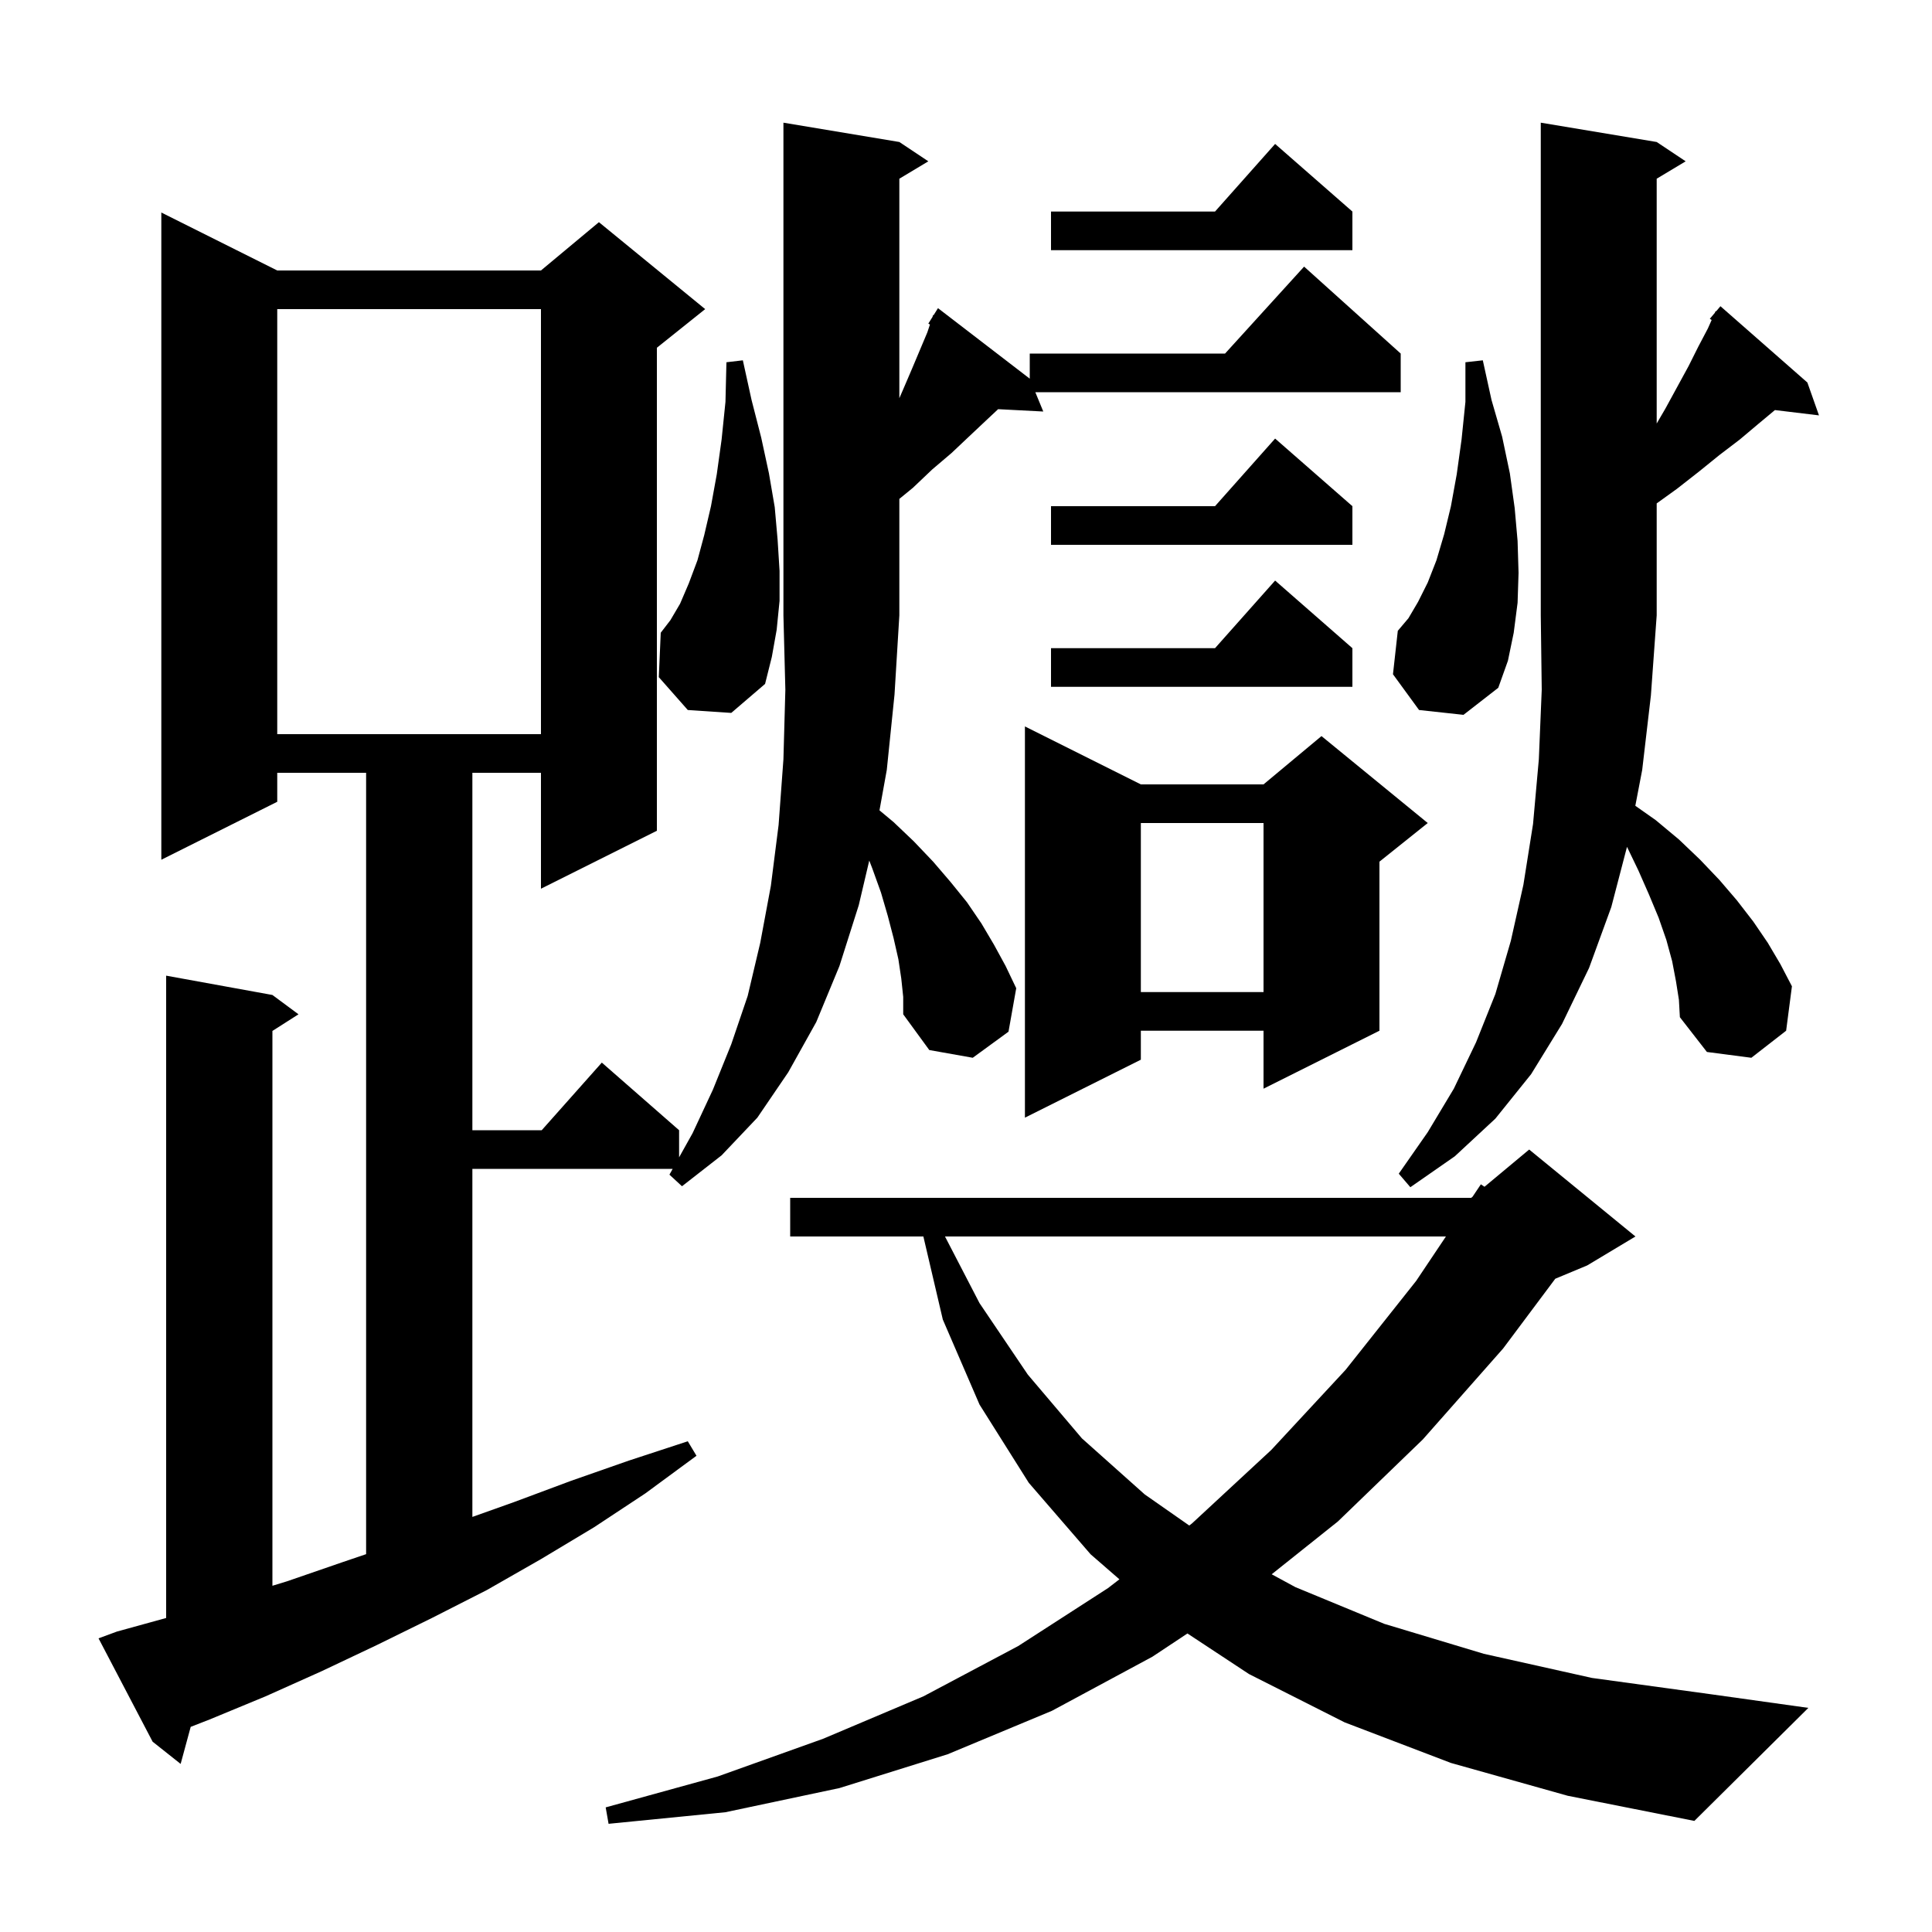 <svg xmlns="http://www.w3.org/2000/svg" xmlns:xlink="http://www.w3.org/1999/xlink" version="1.1" baseProfile="full" viewBox="0 0 200 200" width="200" height="200">
<g fill="black">
<path d="M 150.2 182.5 L 139.2 178.3 L 129.3 173.3 L 122.923 169.097 L 119.3 171.5 L 108.9 177.1 L 98.1 181.6 L 86.9 185.1 L 75.1 187.6 L 63.0 188.8 L 62.7 187.1 L 74.3 183.9 L 85.2 180.0 L 95.6 175.6 L 105.4 170.4 L 114.7 164.4 L 115.882 163.49 L 112.9 160.9 L 106.5 153.5 L 101.4 145.4 L 97.6 136.6 L 95.587 128.0 L 81.8 128.0 L 81.8 124.0 L 152.3 124.0 L 152.44 123.883 L 153.3 122.6 L 153.677 122.853 L 158.3 119.0 L 169.3 128.0 L 164.3 131.0 L 161.002 132.374 L 155.6 139.6 L 147.3 149.0 L 138.5 157.5 L 131.645 162.969 L 134.1 164.3 L 143.3 168.1 L 153.6 171.2 L 164.8 173.7 L 177.2 175.4 L 187.2 176.8 L 175.4 188.5 L 162.3 185.9 Z M 93.1 14.7 L 96.1 16.7 L 93.1 18.5 L 93.1 41.22 L 93.5 40.3 L 94.4 38.2 L 96.0 34.4 L 96.269 33.592 L 96.1 33.5 L 96.529 32.814 L 96.6 32.6 L 96.644 32.629 L 97.1 31.9 L 106.6 39.2 L 106.6 36.6 L 126.818 36.6 L 135.0 27.6 L 145.0 36.6 L 145.0 40.6 L 107.176 40.6 L 108.0 42.6 L 103.325 42.358 L 102.0 43.6 L 100.3 45.2 L 98.5 46.9 L 96.5 48.6 L 94.5 50.5 L 93.1 51.645 L 93.1 63.7 L 92.6 71.9 L 91.8 79.7 L 91.044 83.887 L 92.5 85.1 L 94.6 87.1 L 96.6 89.2 L 98.4 91.3 L 100.1 93.4 L 101.6 95.6 L 102.9 97.8 L 104.1 100.0 L 105.2 102.3 L 104.4 106.8 L 100.7 109.5 L 96.2 108.7 L 93.5 105.0 L 93.5 103.2 L 93.3 101.3 L 93.0 99.3 L 92.5 97.1 L 91.9 94.8 L 91.2 92.4 L 90.3 89.9 L 89.986 89.084 L 88.9 93.7 L 86.9 100.0 L 84.5 105.8 L 81.6 111.0 L 78.4 115.7 L 74.7 119.6 L 70.6 122.8 L 69.3 121.6 L 69.635 121.0 L 48.9 121.0 L 48.9 157.031 L 53.2 155.5 L 59.1 153.3 L 65.1 151.2 L 71.2 149.2 L 72.1 150.7 L 66.8 154.6 L 61.5 158.1 L 56.0 161.4 L 50.4 164.6 L 44.7 167.5 L 39.0 170.3 L 33.3 173.0 L 27.5 175.6 L 21.7 178.0 L 19.741 178.764 L 18.7 182.6 L 15.8 180.3 L 10.2 169.6 L 12.1 168.9 L 17.2 167.493 L 17.2 101.0 L 28.2 103.0 L 30.9 105.0 L 28.2 106.723 L 28.2 164.158 L 29.7 163.7 L 35.5 161.7 L 37.9 160.886 L 37.9 80.0 L 28.7 80.0 L 28.7 83.0 L 16.7 89.0 L 16.7 22.0 L 28.7 28.0 L 56.0 28.0 L 62.0 23.0 L 73.0 32.0 L 68.0 36.0 L 68.0 86.0 L 56.0 92.0 L 56.0 80.0 L 48.9 80.0 L 48.9 117.0 L 56.078 117.0 L 62.3 110.0 L 70.3 117.0 L 70.3 119.808 L 71.7 117.3 L 73.8 112.8 L 75.7 108.1 L 77.4 103.1 L 78.7 97.6 L 79.8 91.7 L 80.6 85.4 L 81.1 78.6 L 81.3 71.4 L 81.1 63.7 L 81.1 12.7 Z M 97.825 128.0 L 101.4 134.9 L 106.4 142.3 L 112.0 148.9 L 118.5 154.7 L 123.112 157.922 L 123.4 157.7 L 131.6 150.1 L 139.3 141.8 L 146.6 132.6 L 149.682 128.0 Z M 173.5 101.6 L 173.1 99.5 L 172.5 97.3 L 171.7 95.0 L 170.7 92.6 L 169.6 90.1 L 168.427 87.664 L 166.8 93.9 L 164.5 100.2 L 161.7 106.0 L 158.5 111.2 L 154.8 115.8 L 150.6 119.7 L 146.0 122.9 L 144.8 121.5 L 147.8 117.2 L 150.5 112.7 L 152.8 107.9 L 154.8 102.9 L 156.4 97.4 L 157.7 91.6 L 158.7 85.3 L 159.3 78.6 L 159.6 71.4 L 159.5 63.7 L 159.5 12.7 L 171.5 14.7 L 174.5 16.7 L 171.5 18.5 L 171.5 43.843 L 172.4 42.3 L 174.8 37.9 L 175.8 35.9 L 176.8 34.0 L 177.189 33.124 L 177.0 33.0 L 177.515 32.391 L 177.6 32.2 L 177.646 32.236 L 178.1 31.7 L 187.1 39.6 L 188.3 43.0 L 183.74 42.45 L 182.0 43.9 L 180.1 45.5 L 178.0 47.1 L 175.9 48.8 L 173.6 50.6 L 171.5 52.112 L 171.5 63.7 L 170.9 72.0 L 170.0 79.7 L 169.288 83.414 L 171.4 84.9 L 173.8 86.9 L 176.0 89.0 L 178.0 91.1 L 179.8 93.2 L 181.5 95.4 L 183.0 97.6 L 184.3 99.8 L 185.5 102.1 L 184.9 106.7 L 181.3 109.5 L 176.7 108.9 L 173.9 105.3 L 173.8 103.5 Z M 118.1 81.2 L 130.8 81.2 L 136.8 76.2 L 147.8 85.2 L 142.8 89.2 L 142.8 106.7 L 130.8 112.7 L 130.8 106.7 L 118.1 106.7 L 118.1 109.7 L 106.1 115.7 L 106.1 75.2 Z M 118.1 85.2 L 118.1 102.7 L 130.8 102.7 L 130.8 85.2 Z M 28.7 32.0 L 28.7 76.0 L 56.0 76.0 L 56.0 32.0 Z M 146.9 73.5 L 144.2 69.8 L 144.7 65.3 L 145.8 64.0 L 146.8 62.3 L 147.8 60.3 L 148.7 58.0 L 149.5 55.3 L 150.2 52.4 L 150.8 49.1 L 151.3 45.5 L 151.7 41.6 L 151.7 37.5 L 153.5 37.3 L 154.4 41.4 L 155.5 45.2 L 156.3 49.0 L 156.8 52.6 L 157.1 56.0 L 157.2 59.3 L 157.1 62.4 L 156.7 65.5 L 156.1 68.4 L 155.1 71.2 L 151.5 74.0 Z M 140.0 67.1 L 140.0 71.1 L 108.8 71.1 L 108.8 67.1 L 125.778 67.1 L 132.0 60.1 Z M 71.2 73.5 L 68.2 70.1 L 68.4 65.5 L 69.4 64.2 L 70.4 62.5 L 71.3 60.4 L 72.2 58.0 L 72.9 55.4 L 73.6 52.4 L 74.2 49.1 L 74.7 45.5 L 75.1 41.6 L 75.2 37.5 L 76.9 37.3 L 77.8 41.4 L 78.8 45.3 L 79.6 49.0 L 80.2 52.5 L 80.5 55.9 L 80.7 59.1 L 80.7 62.2 L 80.4 65.2 L 79.9 68.0 L 79.2 70.8 L 75.7 73.8 Z M 140.0 52.4 L 140.0 56.4 L 108.8 56.4 L 108.8 52.4 L 125.778 52.4 L 132.0 45.4 Z M 140.0 21.9 L 140.0 25.9 L 108.8 25.9 L 108.8 21.9 L 125.778 21.9 L 132.0 14.9 Z " />
</g>
</svg>

